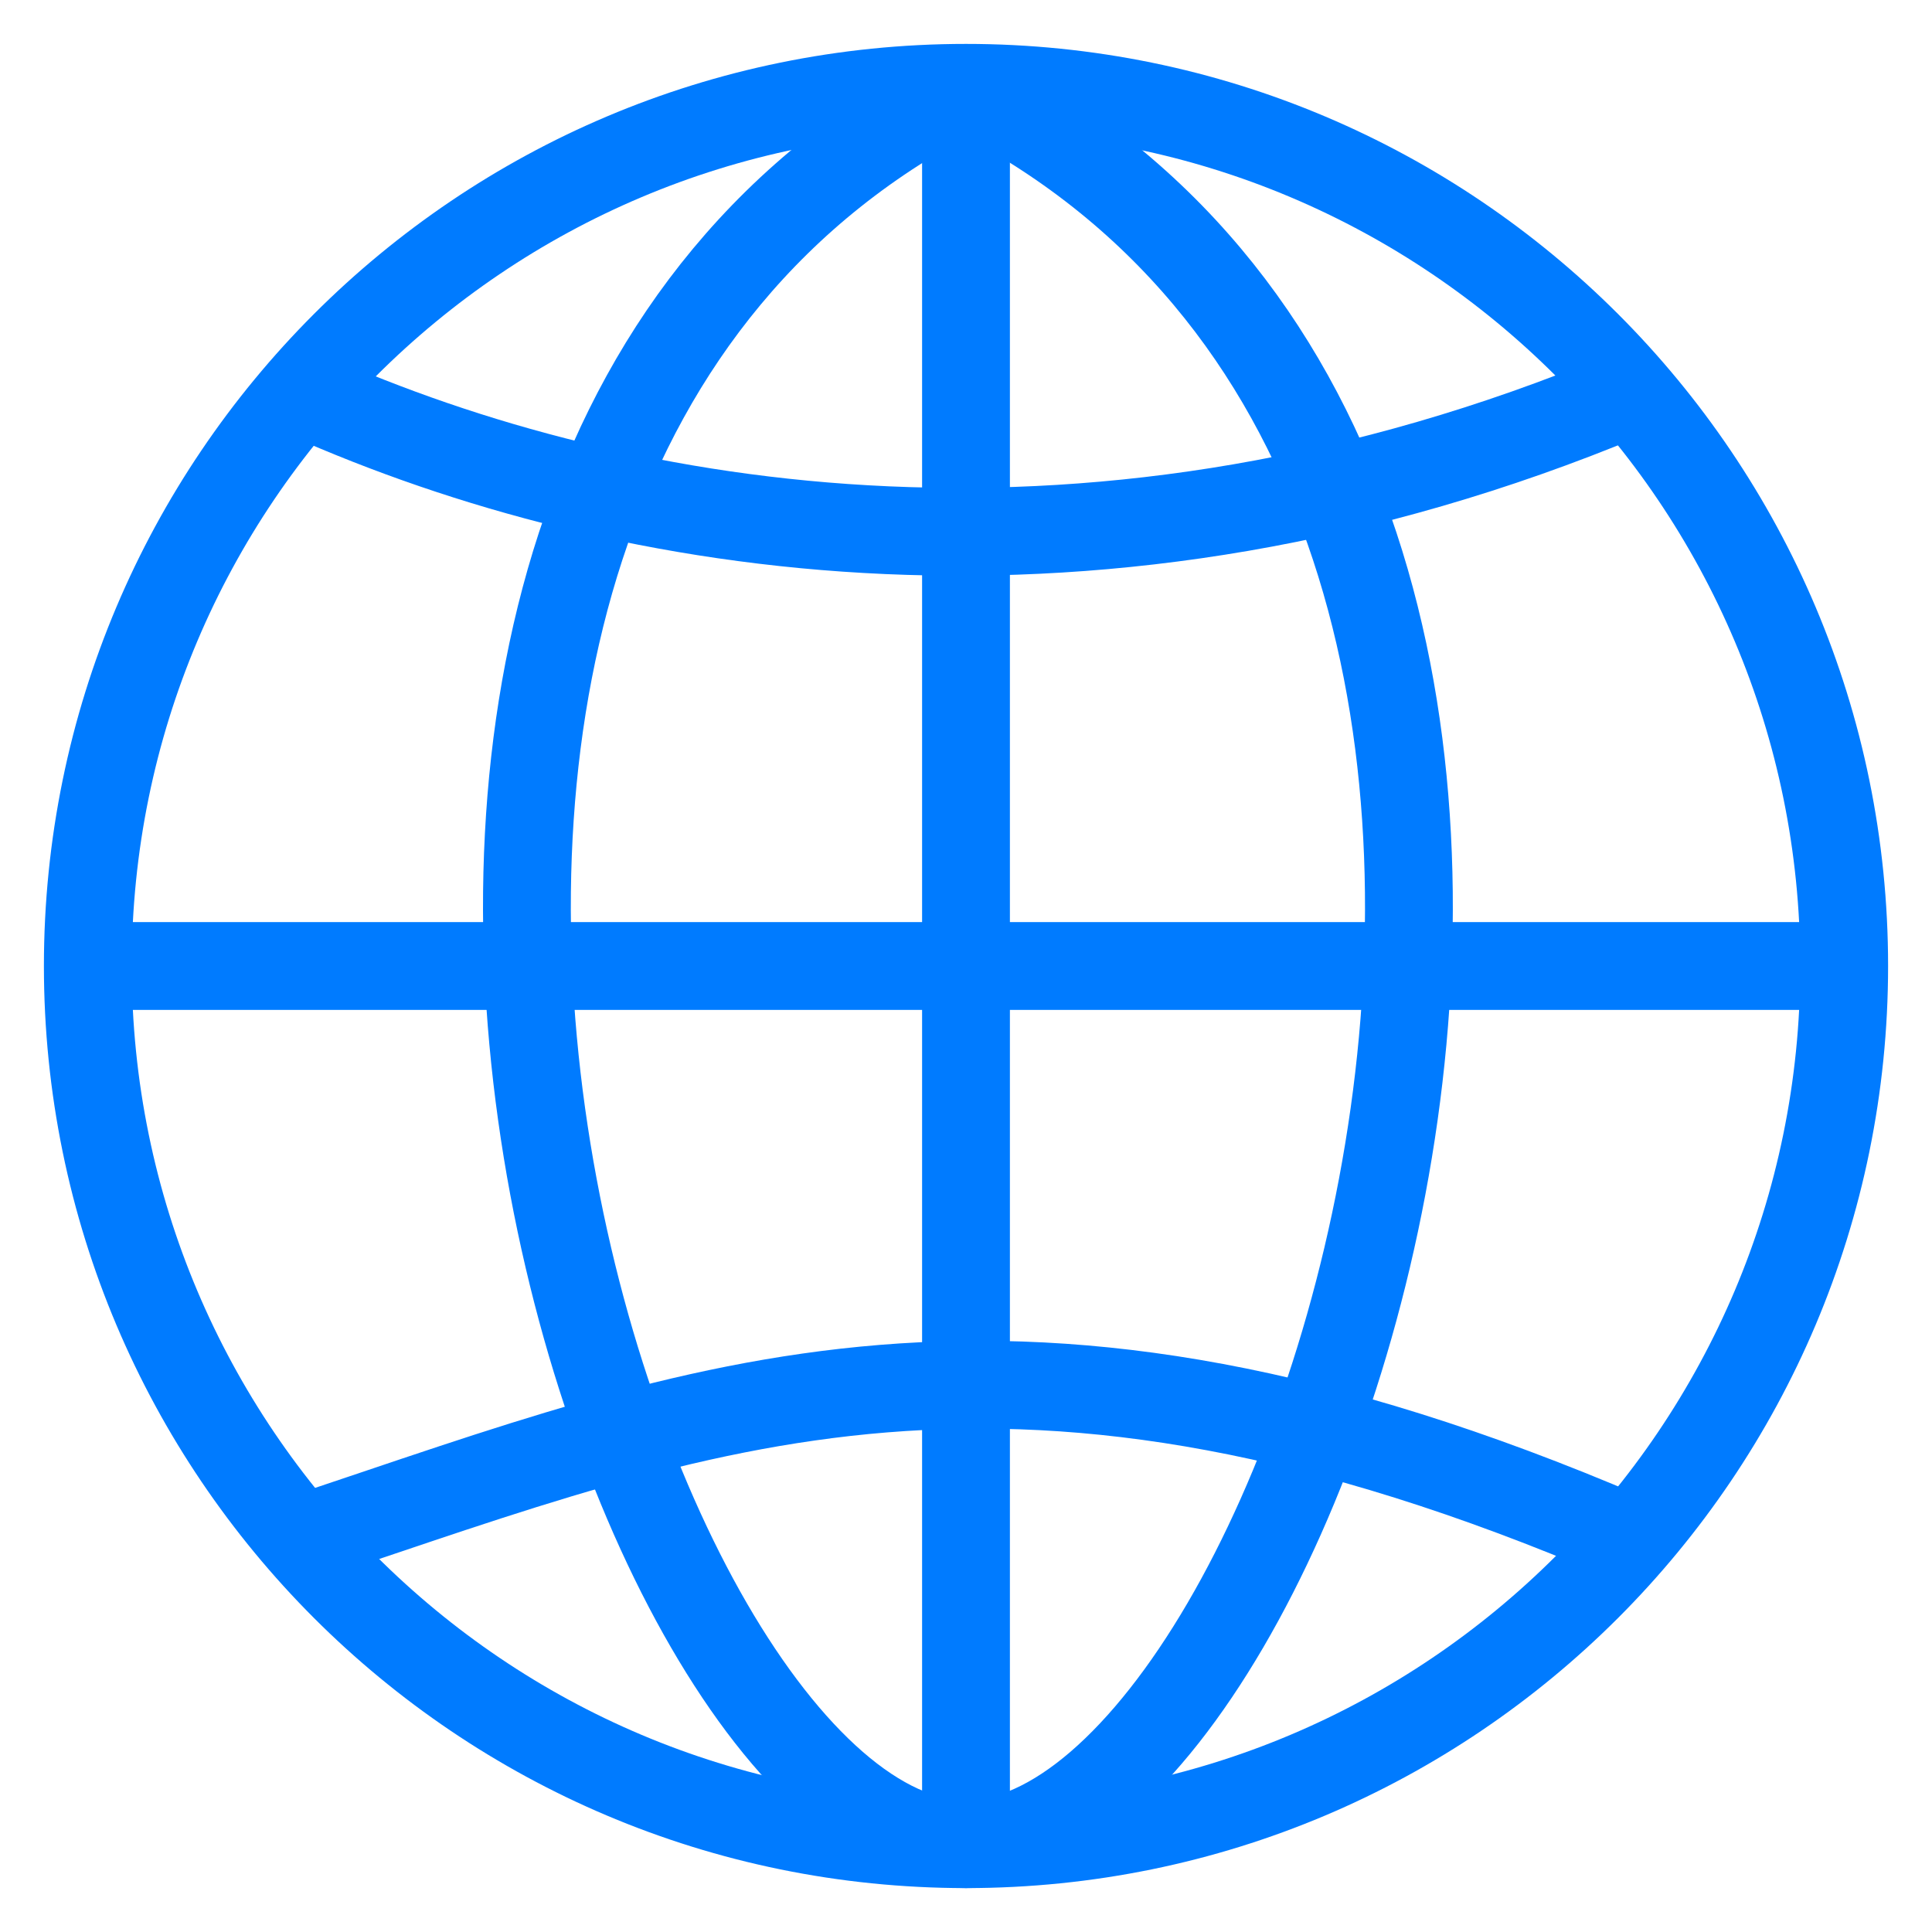 <svg width="22" height="22" viewBox="0 0 22 22" fill="none" xmlns="http://www.w3.org/2000/svg">
<path d="M11 1C16.523 1 21 5.477 21 11C21 16.523 16.523 21 11 21C5.477 21 1 16.523 1 11C1 5.477 5.477 1 11 1Z" stroke="#007BFF"/>
<path d="M11 1C20 5.5 15 21 11 21" stroke="#007BFF"/>
<path d="M11 1C2.078 5.5 7.035 21 11 21" stroke="#007BFF"/>
<path d="M11 1V21" stroke="#007BFF"/>
<path d="M1 11H21" stroke="#007BFF"/>
<path d="M3.5 4.5C7.1 6.1 12.5 7 18.5 4.5" stroke="#007BFF"/>
<path d="M3.5 17.5C8 16 11.5 14.5 18.5 17.5" stroke="#007BFF"/>
</svg>
